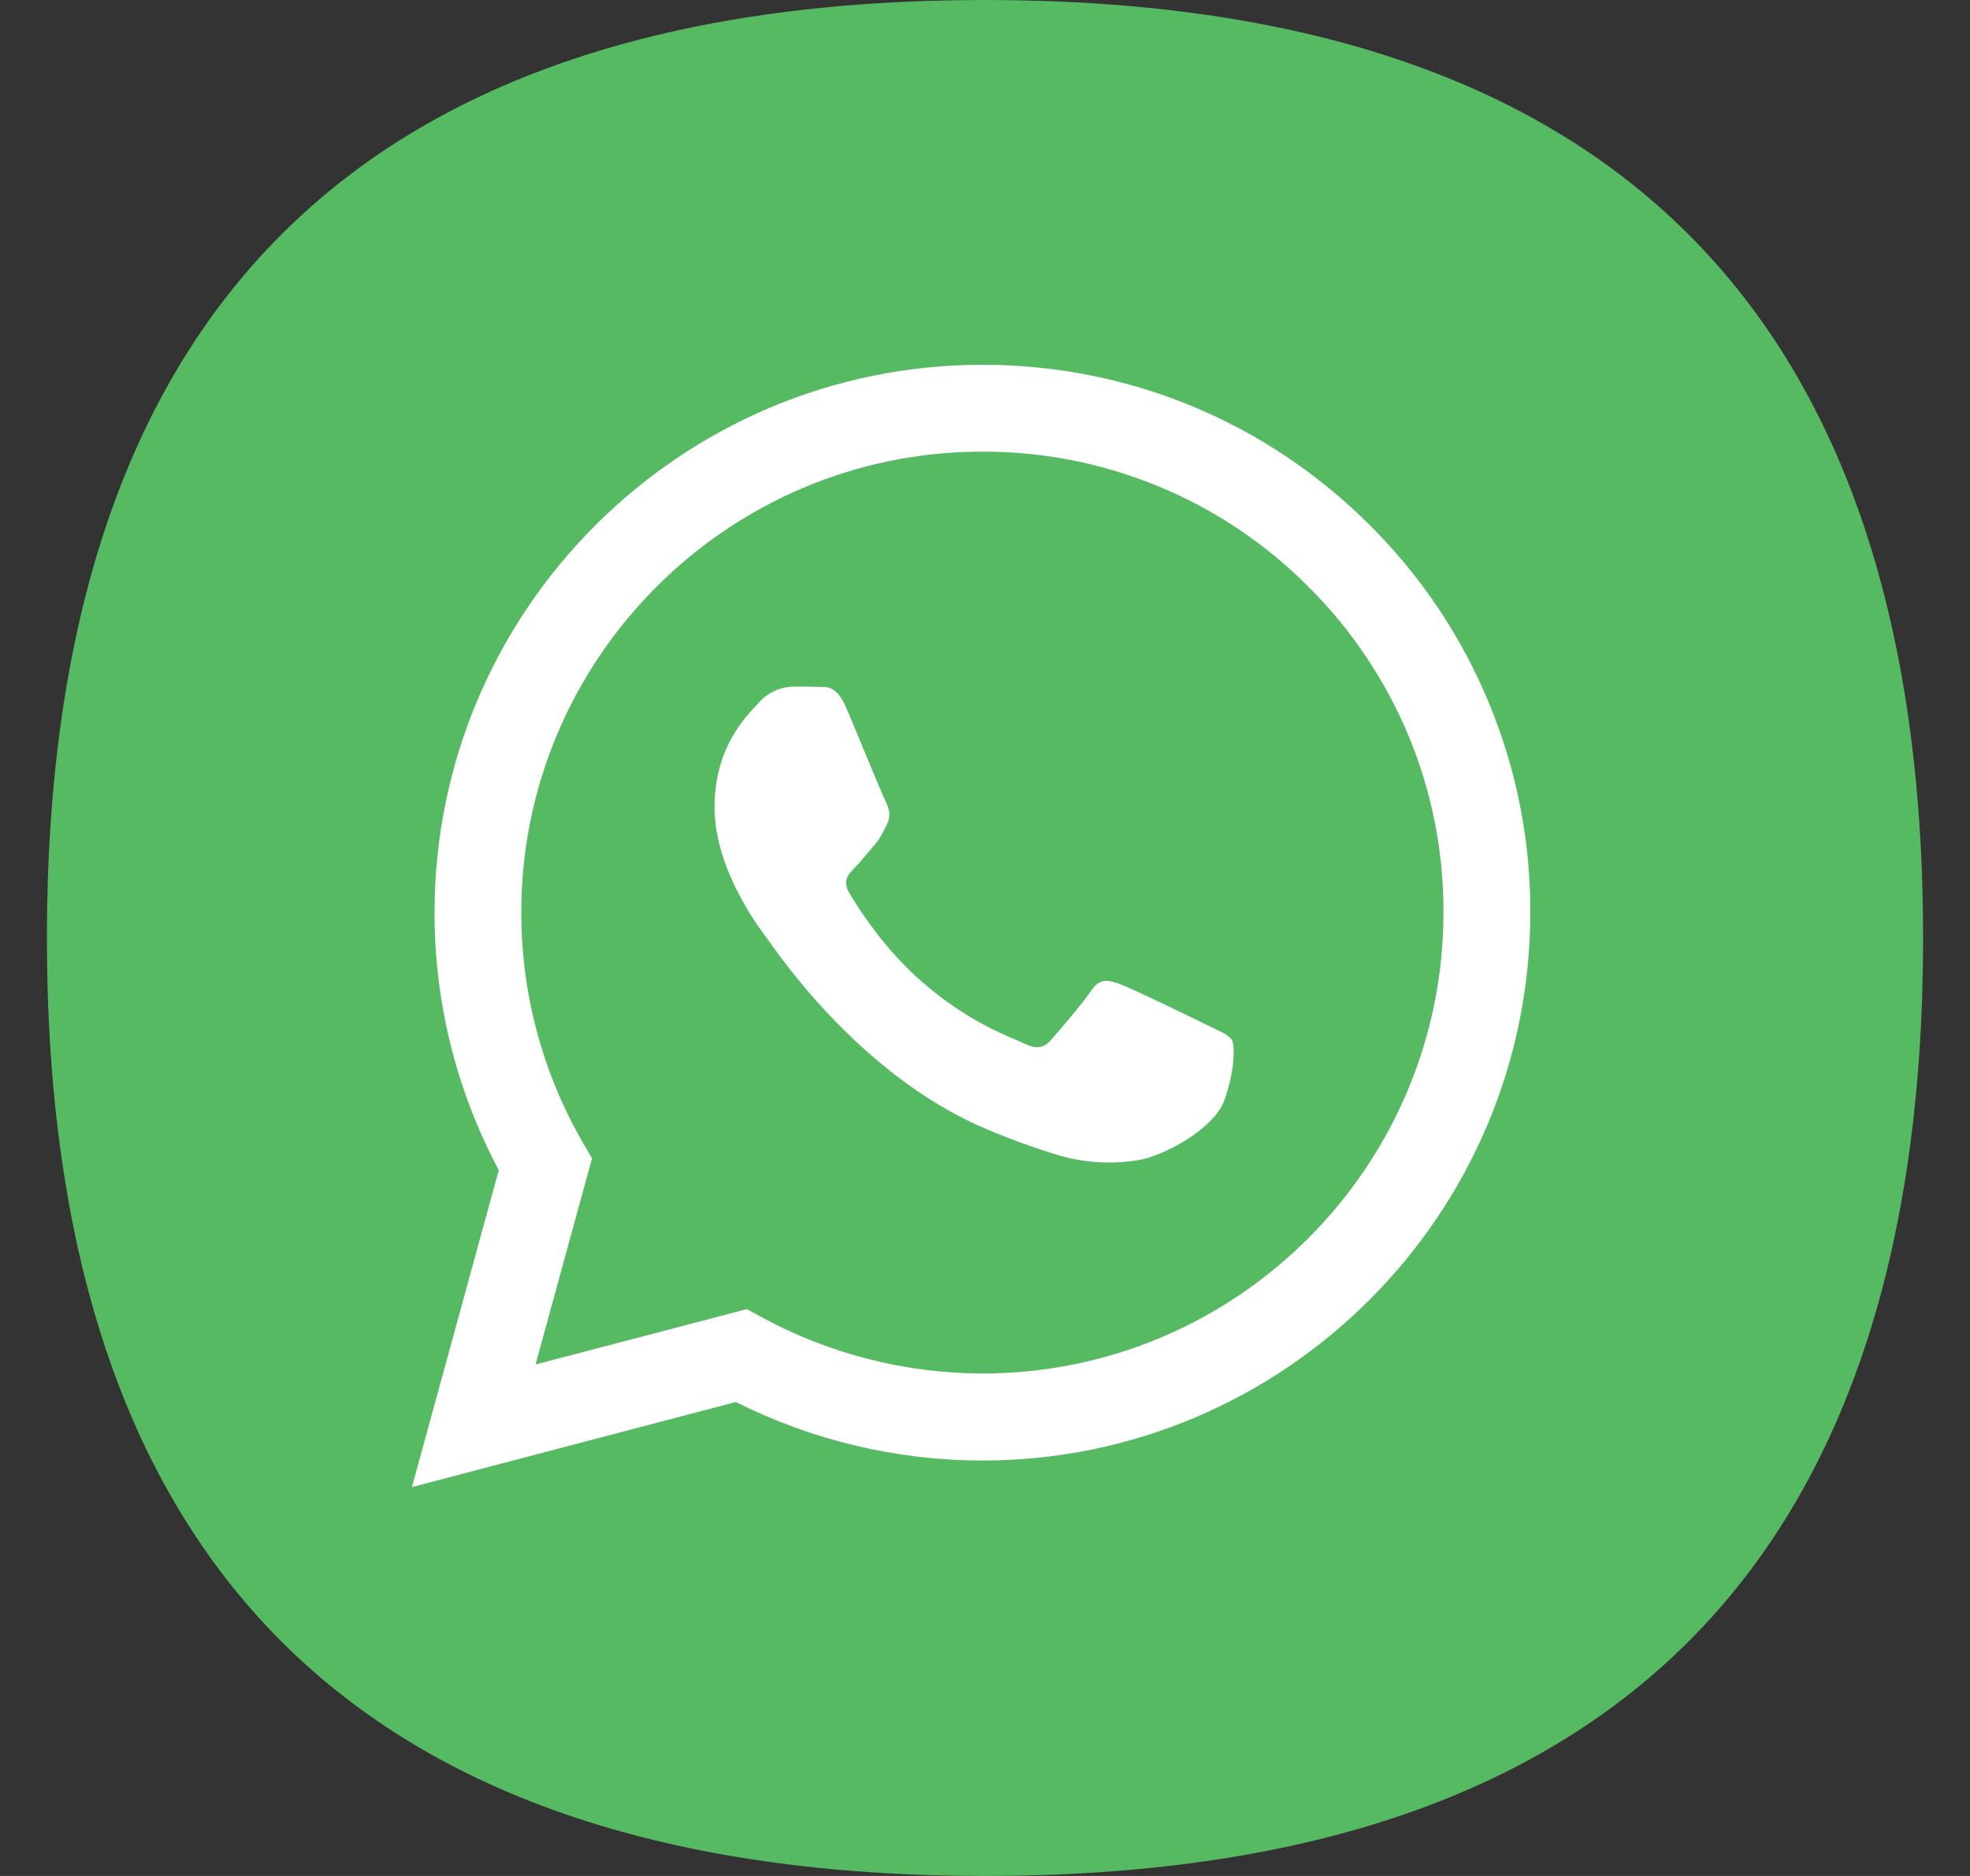 <svg width="21" height="20" viewBox="0 0 21 20" fill="none" xmlns="http://www.w3.org/2000/svg">
<rect x="0" y="0" width="21" height="20" fill="#333333" stroke="none"/>
<g clip-path="url(#clip0_1_500)">
<path d="M10.5 0C17.167 0 20.5 3.333 20.5 10C20.5 16.667 17.167 20 10.5 20C3.833 20 0.5 16.667 0.5 10C0.5 3.333 3.833 0 10.5 0Z" fill="#56BA63"/>
<path d="M10.473 3.889C12.035 3.889 13.501 4.498 14.604 5.601C15.148 6.142 15.579 6.786 15.872 7.495C16.166 8.204 16.316 8.964 16.313 9.731C16.31 12.951 13.691 15.571 10.471 15.571H10.469C9.558 15.57 8.659 15.357 7.844 14.947L4.391 15.854L5.317 12.475C4.866 11.63 4.631 10.687 4.632 9.729C4.633 6.509 7.253 3.889 10.473 3.889ZM10.471 4.815C7.763 4.815 5.557 7.019 5.557 9.727C5.556 10.589 5.782 11.435 6.213 12.182L6.311 12.349L5.709 14.547L7.961 13.957L8.123 14.045C8.844 14.436 9.651 14.641 10.471 14.643H10.473C13.181 14.643 15.386 12.439 15.387 9.73C15.39 9.084 15.264 8.445 15.017 7.849C14.769 7.253 14.406 6.711 13.948 6.256C13.493 5.798 12.951 5.434 12.354 5.187C11.757 4.94 11.117 4.813 10.471 4.815H10.471Z" fill="white"/>
<path d="M13.053 11.728C12.939 12.042 12.395 12.328 12.134 12.368C11.847 12.416 11.554 12.397 11.276 12.314C11.012 12.233 10.753 12.139 10.5 12.031C9.134 11.449 8.242 10.091 8.173 10C8.105 9.91 7.617 9.271 7.617 8.61C7.617 7.948 7.969 7.623 8.093 7.487C8.138 7.436 8.194 7.394 8.257 7.366C8.32 7.337 8.388 7.321 8.457 7.32C8.549 7.32 8.639 7.32 8.718 7.323C8.801 7.327 8.914 7.292 9.025 7.554C9.138 7.822 9.41 8.486 9.444 8.552C9.478 8.619 9.5 8.698 9.455 8.788C9.41 8.878 9.386 8.934 9.318 9.013C9.249 9.09 9.175 9.188 9.114 9.249C9.046 9.316 8.975 9.39 9.055 9.522C9.134 9.658 9.408 10.098 9.813 10.454C10.333 10.912 10.771 11.054 10.909 11.121C11.045 11.188 11.124 11.177 11.204 11.087C11.283 10.997 11.544 10.694 11.634 10.559C11.726 10.424 11.816 10.448 11.941 10.492C12.065 10.538 12.735 10.862 12.87 10.93C13.007 10.997 13.097 11.031 13.132 11.087C13.165 11.144 13.165 11.413 13.052 11.728H13.053Z" fill="white"/>
</g>
<defs>
<clipPath id="clip0_1_500">
<rect width="20" height="20" fill="white" transform="translate(0.5)"/>
</clipPath>
</defs>
</svg>
